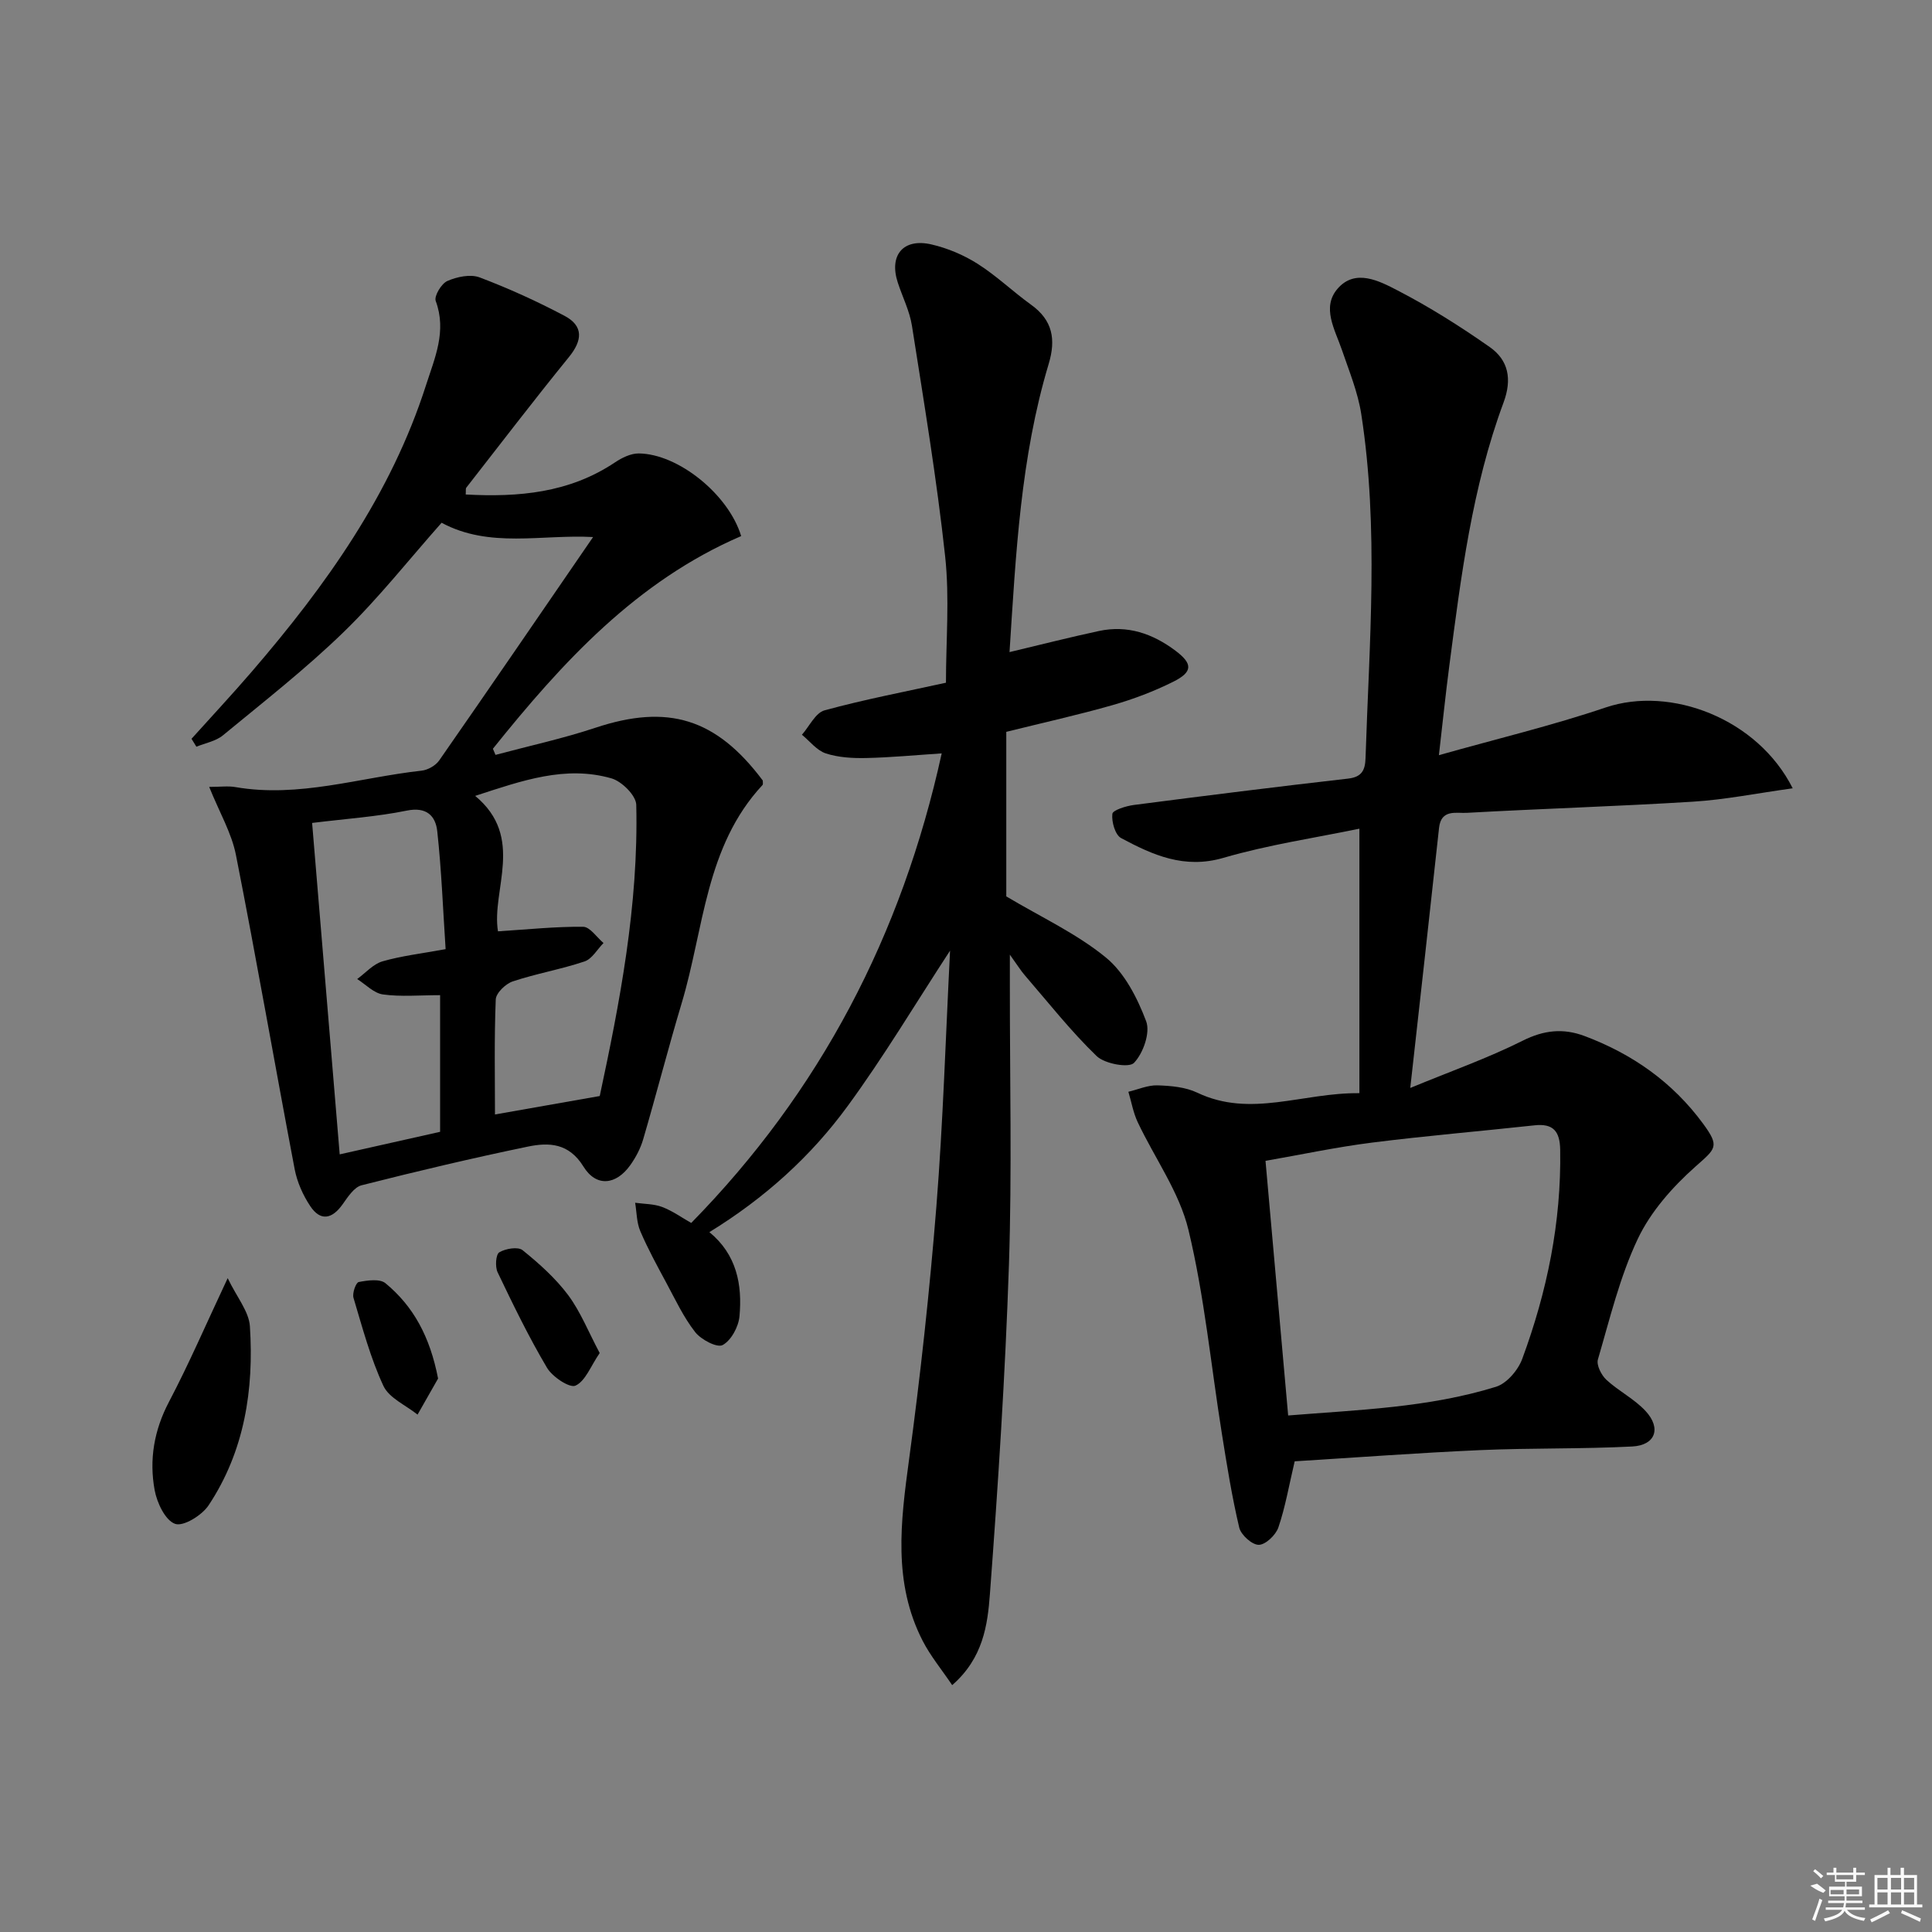 <svg enable-background="new 0 0 400 400" viewBox="0 0 400 400" xmlns="http://www.w3.org/2000/svg"><rect x="0" y="0" width="400" height="400" fill="#808080" stroke="none"/><path d="m371.16 163.21c-7.4 1.02-14 2.36-20.66 2.77-15.6.97-31.23 1.44-46.84 2.31-2.12.12-5.3-.82-5.72 3.11-1.89 17.46-3.85 34.91-5.96 53.85 8.48-3.5 16.1-6.19 23.27-9.78 4.4-2.21 8.4-2.63 12.82-.97 9.9 3.71 18.24 9.57 24.53 18.14 3.52 4.79 2.63 5.15-1.62 8.93-4.71 4.19-9.23 9.3-11.89 14.92-3.73 7.87-5.79 16.55-8.26 24.97-.34 1.17.71 3.24 1.75 4.21 2.54 2.35 5.82 3.97 8.14 6.49 3.28 3.57 2.01 7.07-2.78 7.32-10.46.54-20.97.29-31.44.75-12.93.57-25.84 1.54-38.45 2.32-1.2 5.1-1.95 9.52-3.38 13.7-.54 1.57-2.65 3.58-4.06 3.59-1.39.01-3.68-2.05-4.04-3.57-1.52-6.42-2.56-12.96-3.6-19.48-2.25-14.06-3.59-28.34-6.91-42.14-1.88-7.83-7-14.87-10.52-22.34-.92-1.96-1.29-4.17-1.92-6.27 2.01-.48 4.03-1.39 6.02-1.33 2.78.09 5.8.35 8.25 1.52 11.06 5.27 21.79-.04 33.56.1 0-18.33 0-35.92 0-54.76-9.05 1.88-18.79 3.31-28.16 6.04-8.1 2.36-14.62-.59-21.17-4.09-1.24-.66-2-3.37-1.82-5.01.08-.78 2.83-1.64 4.45-1.85 14.78-1.92 29.57-3.77 44.37-5.46 2.88-.33 3.52-1.8 3.6-4.25.76-23.76 2.79-47.55-.89-71.24-.7-4.52-2.51-8.89-4-13.26-1.44-4.22-4.26-8.8-.89-12.69 3.66-4.22 8.65-1.58 12.45.39 6.6 3.42 12.95 7.43 19.04 11.7 3.89 2.73 4.66 6.65 2.86 11.5-6.51 17.55-8.81 36.03-11.22 54.45-.77 5.88-1.38 11.79-2.16 18.55 12.04-3.4 23.46-6.13 34.54-9.88 13.45-4.53 31.45 2.3 38.71 16.74zm-104.46 129.85c14.42-1.17 29.01-1.6 43.02-5.94 2.24-.69 4.58-3.44 5.44-5.77 5.15-13.93 8.11-28.32 7.86-43.28-.06-3.82-1.4-5.52-5.34-5.08-11.19 1.22-22.42 2.16-33.59 3.57-7.46.94-14.83 2.52-22.08 3.78 1.59 17.73 3.09 34.74 4.69 52.72z"/><path d="m39.65 152.96c4.17-4.64 8.44-9.21 12.51-13.94 15.29-17.77 28.8-36.65 36.05-59.3 1.8-5.61 4.32-11.16 2-17.41-.37-1.01 1.18-3.6 2.42-4.14 1.99-.87 4.78-1.46 6.69-.73 6 2.27 11.89 4.95 17.56 7.95 3.98 2.11 3.71 5.1.9 8.55-7.23 8.89-14.19 18-21.24 27.03-.16.2-.06.61-.12 1.41 10.96.59 21.45-.32 30.91-6.65 1.43-.96 3.27-1.86 4.91-1.85 8.17.07 18.61 8.49 21.21 17.11-21.66 9.33-37.03 26.12-51.4 44.03.18.42.36.84.54 1.27 6.91-1.85 13.93-3.37 20.7-5.62 14.98-4.97 24.97-1.97 34.63 10.92-.01.32.11.77-.06.95-11.83 12.71-12.1 29.72-16.71 45.1-2.81 9.37-5.24 18.86-7.99 28.25-.55 1.88-1.52 3.73-2.66 5.33-2.94 4.14-7.05 4.6-9.7.31-3.03-4.91-7.17-5.04-11.55-4.13-11.52 2.39-22.98 5.1-34.39 8-1.56.4-2.86 2.44-3.95 3.97-2.19 3.07-4.58 3.5-6.68.34-1.51-2.27-2.71-4.97-3.22-7.63-4.12-21.67-7.89-43.42-12.16-65.06-.9-4.57-3.42-8.83-5.54-14.1 2.3 0 3.91-.23 5.44.04 13.14 2.27 25.71-1.99 38.52-3.4 1.31-.14 2.93-1.06 3.67-2.13 10.61-15.24 21.09-30.57 31.85-46.24-10.63-.59-21.43 2.39-31.36-2.96-6.75 7.61-13.04 15.61-20.28 22.63-7.85 7.62-16.53 14.41-24.99 21.38-1.48 1.22-3.65 1.6-5.5 2.36-.35-.56-.68-1.1-1.01-1.64zm84.52 73.96c4.1-19.14 8.06-39.45 7.56-60.3-.05-1.93-3-4.86-5.14-5.47-9.51-2.72-18.43.44-28.21 3.63 10.39 8.62 3.32 19.47 4.72 28.04 6.3-.4 11.98-1 17.64-.94 1.41.02 2.81 2.18 4.21 3.36-1.3 1.32-2.37 3.3-3.94 3.82-4.86 1.63-9.98 2.51-14.85 4.13-1.48.49-3.47 2.41-3.52 3.74-.33 8.08-.16 16.19-.16 23.81 6.32-1.1 13.55-2.38 21.69-3.82zm-31.91-30.41c-.55-8.29-.85-16.38-1.73-24.4-.34-3.16-2.19-5.13-6.32-4.28-6.13 1.25-12.43 1.67-19.59 2.55 1.91 22.97 3.8 45.67 5.71 68.62 7.52-1.69 14.2-3.19 20.79-4.67 0-9.66 0-19.18 0-28.29-4.27 0-8.11.36-11.83-.15-1.89-.26-3.57-2.07-5.34-3.19 1.73-1.26 3.3-3.09 5.23-3.66 3.94-1.14 8.07-1.61 13.08-2.53z"/><path d="m209.01 135.01c6.63-1.58 12.55-3.09 18.52-4.37 5.91-1.27 11.12.54 15.85 4.09 3.55 2.67 3.63 4.37-.46 6.41-3.99 1.99-8.23 3.6-12.52 4.83-7.17 2.05-14.46 3.66-22.06 5.55v34.07c7.24 4.32 14.58 7.7 20.63 12.66 3.86 3.16 6.51 8.37 8.33 13.19.89 2.36-.61 6.63-2.52 8.62-1.05 1.1-6.06.2-7.73-1.41-5.35-5.16-9.99-11.07-14.87-16.72-.81-.93-1.46-2-3.1-4.28v6.23c-.02 19.33.45 38.67-.19 57.98-.76 22.74-2.24 45.47-3.94 68.17-.48 6.42-1.4 13.27-7.81 18.86-2.22-3.29-4.51-6.05-6.11-9.17-6.19-12.05-4.56-24.66-2.83-37.46 2.36-17.44 4.27-34.96 5.67-52.5 1.39-17.53 1.92-35.13 2.83-52.94-7.19 11.01-13.73 21.98-21.24 32.23-7.59 10.38-17.12 19-28.59 26.05 5.65 4.63 6.84 10.88 6.23 17.44-.2 2.16-1.72 4.99-3.49 5.94-1.14.62-4.46-1.12-5.68-2.68-2.41-3.08-4.11-6.74-5.99-10.23-1.89-3.51-3.82-7.03-5.38-10.69-.76-1.78-.73-3.9-1.06-5.86 1.87.26 3.87.22 5.59.87 2.14.81 4.06 2.2 6.02 3.31 26.71-27.25 43.6-59.58 51.86-97.22-5.46.36-10.54.85-15.63.96-2.79.06-5.73-.1-8.35-.95-1.88-.61-3.32-2.53-4.96-3.87 1.54-1.74 2.8-4.53 4.68-5.05 8.3-2.27 16.78-3.88 25.14-5.72 0-8.69.77-17.53-.17-26.19-1.73-15.96-4.38-31.83-6.87-47.71-.48-3.07-1.97-5.98-2.94-8.97-1.84-5.65 1.14-9.23 6.99-7.87 3.33.77 6.66 2.18 9.55 4.01 3.91 2.48 7.3 5.76 11.08 8.48 4.46 3.21 5.15 7.17 3.63 12.24-5.84 19.43-6.8 39.51-8.11 59.67z"/><path d="m47.14 264.63c1.91 3.97 4.4 6.9 4.6 9.97.85 13.11-1.12 25.85-8.54 37.04-1.37 2.08-5.22 4.46-6.94 3.86-2.03-.71-3.76-4.35-4.24-6.98-1.16-6.31-.13-12.4 2.97-18.29 4.14-7.87 7.67-16.08 12.15-25.6z"/><path d="m124.16 280.13c-1.87 2.72-2.95 5.81-5.01 6.75-1.22.55-4.79-1.82-5.9-3.7-3.78-6.38-7.03-13.08-10.23-19.78-.54-1.14-.37-3.69.35-4.12 1.3-.78 3.88-1.21 4.83-.44 3.43 2.77 6.82 5.8 9.45 9.32 2.57 3.47 4.2 7.64 6.51 11.97z"/><path d="m90.7 285.41c-1.16 2.04-2.7 4.76-4.25 7.47-2.43-1.95-5.89-3.42-7.07-5.95-2.69-5.79-4.35-12.07-6.19-18.22-.29-.96.49-3.16 1.08-3.28 1.81-.35 4.37-.72 5.54.25 5.76 4.76 9.2 11.01 10.89 19.73z"/><g fill="#fafafa"><path d="m374.8 390.4 1.4-.4c.7.5 1.3 1 1.8 1.4l-.5.5c-1.5-.6-2.1-1.1-2.7-1.5zm1 7.3-.6-.3c.5-1.4 1.1-2.8 1.5-4.3.2.1.4.2.6.3-.5 1.3-1 2.8-1.5 4.3zm-.4-10.3.4-.4c.4.3 1 .8 1.7 1.4l-.5.5c-.4-.5-1-1-1.6-1.5zm2.5.3h1.7v-1h.6v1h3.5v-1h.6v1h1.8v.5h-1.8v1.4h-2v1h3.2v2h-3.2v.9h3.3v.5h-3.4c0 .3-.1.6-.1.9h4v.5h-3.7c.7.9 1.9 1.5 3.8 1.7-.1.2-.2.4-.3.6-2.1-.4-3.5-1.1-4-2.1-.4 1-1.8 1.7-4 2.2-.1-.2-.2-.4-.3-.6 2.1-.4 3.4-1 3.8-1.8h-3.4v-.5h3.6c.1-.3.1-.6.2-.9h-3.3v-.5h3.4c0-.3 0-.6 0-.9h-3.2v-2h3.3v-1h-2.1v-1.4h-1.7v-.5zm1.1 3.5v1h2.7c0-.3 0-.4 0-.4 0-.1 0-.2 0-.2 0-.1 0-.2 0-.3h-2.7zm1.2-3v.9h3.5v-.9zm4.7 3h-2.6v.6.4h2.6z"/><path d="m393.6 386.7h.6v1.5h2.7v6.1h1.1v.6h-11v-.6h1.1v-6.1h2.7v-1.5h.6v1.5h2.1v-1.5zm-2.7 8.8.4.6c-1.2.6-2.5 1.3-3.8 1.9-.1-.2-.2-.4-.3-.6 1.2-.6 2.5-1.2 3.7-1.9zm-2.2-6.7v2.4h2.1v-2.4zm0 3v2.5h2.1v-2.5zm2.8-3v2.4h2.1v-2.4zm0 3v2.5h2.1v-2.5zm6 6.1c-1.4-.7-2.7-1.3-3.9-1.8l.2-.6c1.5.6 2.7 1.2 3.9 1.7zm-1.2-9.1h-2.1v2.4h2.1zm-2.1 3v2.5h2.1v-2.5z"/></g></svg>